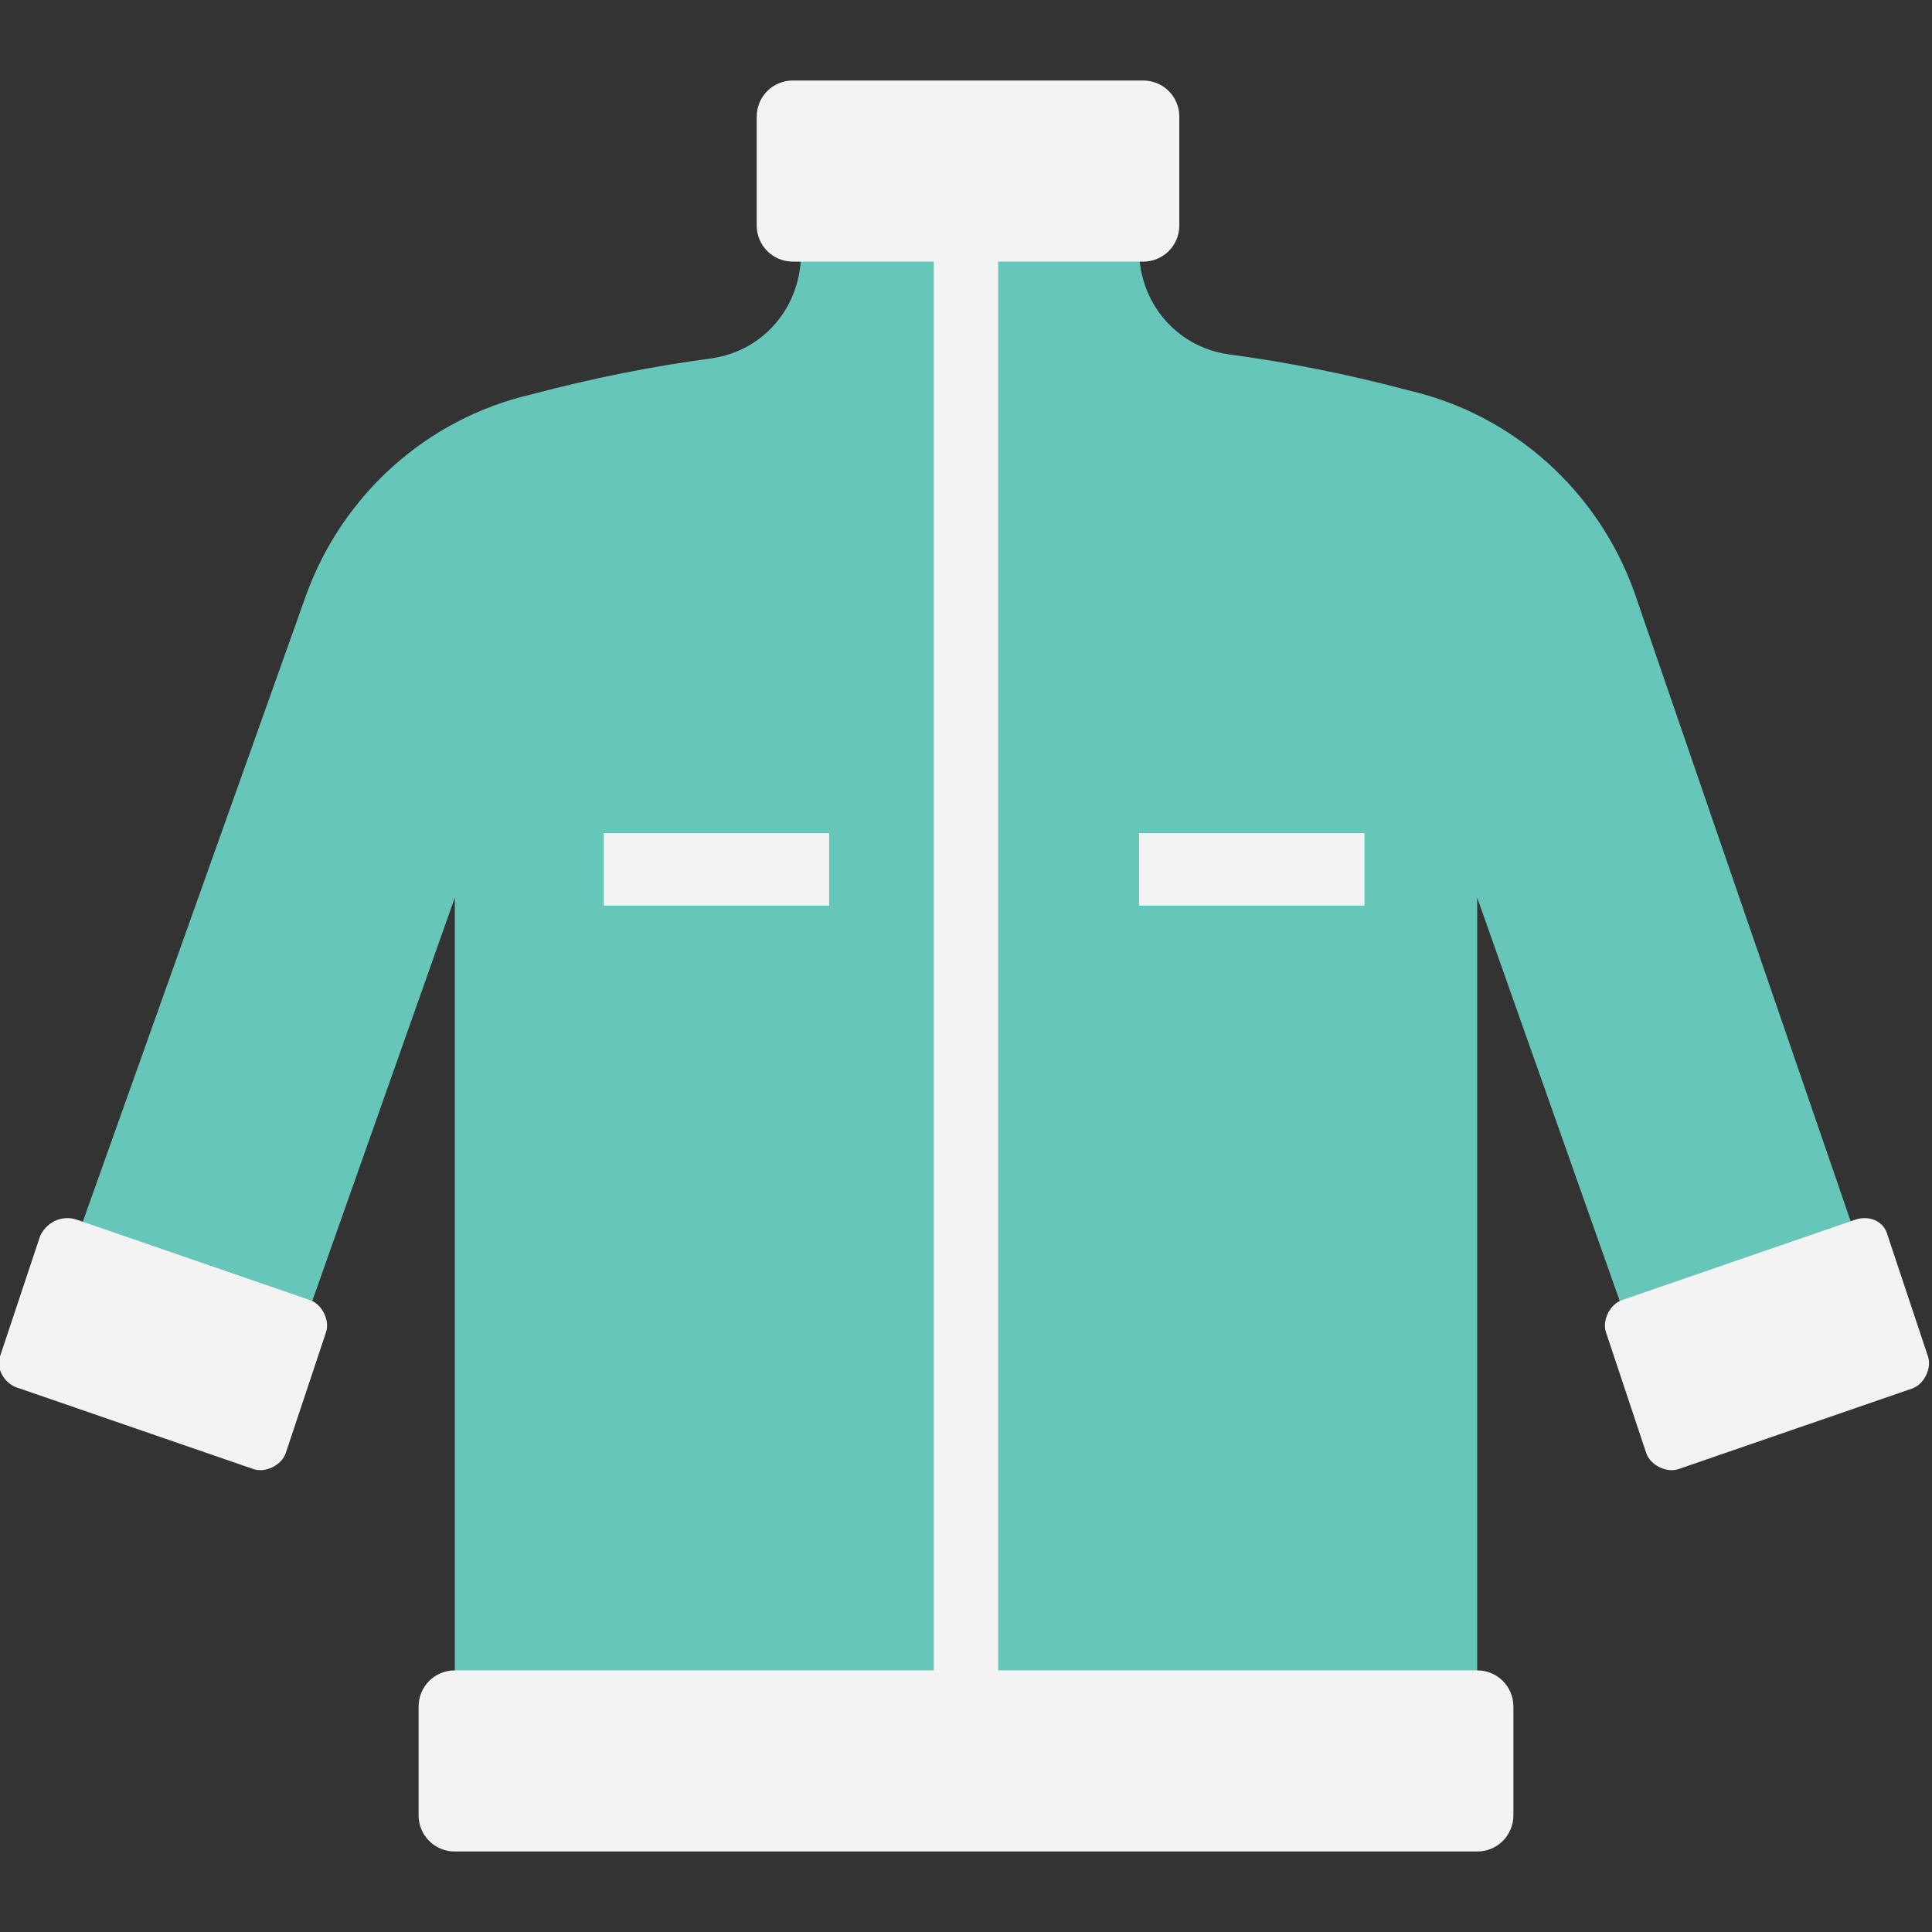 <?xml version="1.0" encoding="utf-8"?>
<!-- Generator: Adobe Illustrator 18.0.0, SVG Export Plug-In . SVG Version: 6.00 Build 0)  -->
<!DOCTYPE svg PUBLIC "-//W3C//DTD SVG 1.1//EN" "http://www.w3.org/Graphics/SVG/1.1/DTD/svg11.dtd">
<svg version="1.1" id="Layer_1" xmlns="http://www.w3.org/2000/svg" xmlns:xlink="http://www.w3.org/1999/xlink" x="0px" y="0px"
	 viewBox="0 0 48 48" enable-background="new 0 0 48 48" xml:space="preserve">
<rect x="0" y="0" width="48" height="48" fill="#333333" stroke="none"/>
<g>
	<g>
		<g>
			<g>
				<path fill="#66C6B9" d="M47.1,33.6l-5.7,2l-4.7-13.3v21.4H11.3V22.3L6.6,35.6l-5.7-2l6.7-18.8c0.9-2.5,3-4.4,5.6-5
					c1.5-0.4,3-0.7,4.5-0.9c1.3-0.2,2.2-1.3,2.2-2.6V5h8.4v1.2c0,1.3,0.9,2.4,2.2,2.6c1.5,0.2,3,0.5,4.5,0.9c2.6,0.6,4.7,2.5,5.6,5
					L47.1,33.6z"/>
			</g>
			<path fill="#F3F3F3" d="M28.4,2h-8.7c-0.5,0-0.9,0.4-0.9,0.9v2.7c0,0.5,0.4,0.9,0.9,0.9h8.7c0.5,0,0.9-0.4,0.9-0.9V2.9
				C29.3,2.4,28.9,2,28.4,2z"/>
			<g>
				<path fill="#F3F3F3" d="M46.1,30.3l-5.8,2c-0.3,0.1-0.5,0.5-0.4,0.8l1,3c0.1,0.3,0.5,0.5,0.8,0.4l5.8-2c0.3-0.1,0.5-0.5,0.4-0.8
					l-1-3C46.8,30.3,46.4,30.2,46.1,30.3z"/>
			</g>
		</g>
		<g>
			<g>
				<path fill="#F3F3F3" d="M1.9,30.3l5.8,2c0.3,0.1,0.5,0.5,0.4,0.8l-1,3c-0.1,0.3-0.5,0.5-0.8,0.4l-5.8-2C0.1,34.4-0.1,34,0,33.7
					l1-3C1.2,30.3,1.6,30.2,1.9,30.3z"/>
			</g>
		</g>
		<g>
			<path fill="#F3F3F3" d="M36.7,41.5H11.3c-0.5,0-0.9,0.4-0.9,0.9v2.7c0,0.5,0.4,0.9,0.9,0.9h25.4c0.5,0,0.9-0.4,0.9-0.9v-2.7
				C37.6,41.9,37.2,41.5,36.7,41.5z"/>
		</g>
		<g>
			<rect x="23.2" y="5.3" fill="#F3F3F3" width="1.6" height="38.4"/>
		</g>
		<g>
			<g>
				<g>
					<rect x="28.3" y="20.7" fill="#F3F3F3" width="5.6" height="1.8"/>
				</g>
			</g>
			<g>
				<g>
					<rect x="15" y="20.7" fill="#F3F3F3" width="5.6" height="1.8"/>
				</g>
			</g>
		</g>
	</g>
</g>
</svg>
